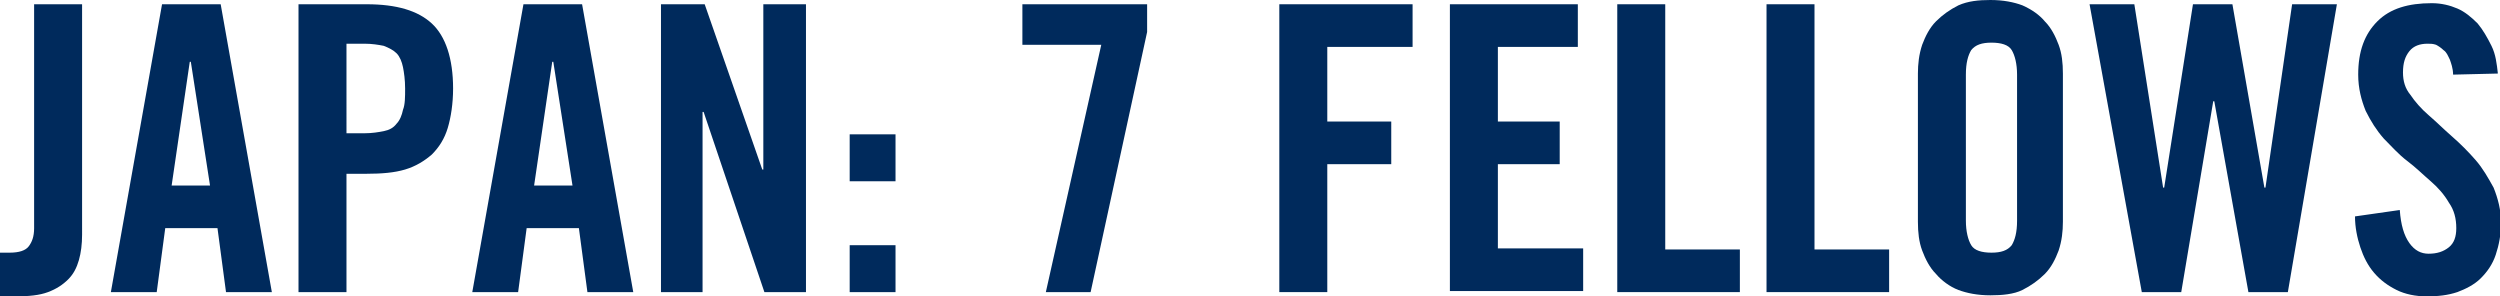 <?xml version="1.0" encoding="utf-8"?>
<!-- Generator: Adobe Illustrator 19.1.0, SVG Export Plug-In . SVG Version: 6.00 Build 0)  -->
<svg version="1.1" xmlns="http://www.w3.org/2000/svg" xmlns:xlink="http://www.w3.org/1999/xlink" x="0px" y="0px"
	 viewBox="0 0 234.5 27.8" style="enable-background:new 0 0 234.5 27.8;" xml:space="preserve">
<style type="text/css">
	.st0{fill:#002a5c002a5c;}
</style>
<g id="Layer_1">
	<g>
		<path class="st0" d="M0,23.7h0.9c0.9,0,1.5-0.2,1.8-0.6c0.3-0.4,0.5-0.9,0.5-1.7V0.4h4.5V22c0,0.9-0.1,1.7-0.3,2.4s-0.5,1.3-1,1.8
			c-0.5,0.5-1.1,0.9-1.9,1.2c-0.8,0.3-1.8,0.4-3.1,0.4H0V23.7z"/>
		<path class="st0" d="M14.7,27.4h-4.3l4.8-27h5.5l4.8,27h-4.3l-0.8-6h-4.9L14.7,27.4z M16.1,17.4h3.6L17.9,5.8h-0.1L16.1,17.4z"/>
		<path class="st0" d="M28,27.4v-27h6.4c2.8,0,4.8,0.6,6.1,1.8c1.3,1.2,2,3.3,2,6.1c0,1.4-0.2,2.7-0.5,3.7s-0.8,1.8-1.5,2.5
			c-0.7,0.6-1.5,1.1-2.5,1.4c-1,0.3-2.2,0.4-3.6,0.4h-1.9v11.1H28z M32.5,12.5h1.7c0.7,0,1.3-0.1,1.8-0.2c0.5-0.1,0.9-0.3,1.2-0.7
			c0.3-0.3,0.5-0.8,0.6-1.3C38,9.8,38,9.1,38,8.3c0-0.8-0.1-1.5-0.2-2c-0.1-0.5-0.3-1-0.6-1.3c-0.3-0.3-0.7-0.5-1.2-0.7
			c-0.5-0.1-1.1-0.2-1.8-0.2h-1.7V12.5z"/>
		<path class="st0" d="M48.6,27.4h-4.3l4.8-27h5.5l4.8,27h-4.3l-0.8-6h-4.9L48.6,27.4z M50.1,17.4h3.6L51.9,5.8h-0.1L50.1,17.4z"/>
		<path class="st0" d="M62,27.4v-27h4.1l5.4,15.5h0.1V0.4h4v27h-3.9l-5.7-16.9h-0.1v16.9H62z"/>
		<path class="st0" d="M79.7,17v-4.4H84V17H79.7z M79.7,27.4V23H84v4.4H79.7z"/>
		<path class="st0" d="M95.9,4.2V0.4h11.7V3l-5.3,24.4h-4.2l5.2-23.2H95.9z"/>
		<path class="st0" d="M120,27.4v-27h12.5v4h-8v7h6v4h-6v12H120z"/>
		<path class="st0" d="M136,27.4v-27h12v4h-7.5v7h5.8v4h-5.8v7.9h8v4H136z"/>
		<path class="st0" d="M151.7,27.4v-27h4.5v23h7v4H151.7z"/>
		<path class="st0" d="M165.7,27.4v-27h4.5v23h7v4H165.7z"/>
		<path class="st0" d="M179.9,6.9c0-0.9,0.1-1.8,0.4-2.7c0.3-0.8,0.7-1.6,1.3-2.2c0.6-0.6,1.3-1.1,2.1-1.5c0.9-0.4,1.9-0.5,3-0.5
			c1.2,0,2.2,0.2,3,0.5c0.9,0.4,1.6,0.9,2.1,1.5c0.6,0.6,1,1.4,1.3,2.2c0.3,0.8,0.4,1.7,0.4,2.7v13.9c0,0.9-0.1,1.8-0.4,2.7
			c-0.3,0.8-0.7,1.6-1.3,2.2c-0.6,0.6-1.3,1.1-2.1,1.5s-1.9,0.5-3,0.5c-1.2,0-2.2-0.2-3-0.5s-1.6-0.9-2.1-1.5
			c-0.6-0.6-1-1.4-1.3-2.2c-0.3-0.8-0.4-1.7-0.4-2.7V6.9z M184.4,20.7c0,1,0.2,1.8,0.5,2.3c0.3,0.5,1,0.7,1.9,0.7
			c0.9,0,1.5-0.2,1.9-0.7c0.3-0.5,0.5-1.2,0.5-2.3V7c0-1-0.2-1.8-0.5-2.3c-0.3-0.5-1-0.7-1.9-0.7c-0.9,0-1.5,0.2-1.9,0.7
			c-0.3,0.5-0.5,1.2-0.5,2.3V20.7z"/>
		<path class="st0" d="M205.7,0.4h3.7l3,17.2h0.1l2.5-17.2h4.2l-4.6,27h-3.7l-3.2-17.9h-0.1l-3,17.9h-3.7l-4.9-27h4.2l2.7,17.2h0.1
			L205.7,0.4z"/>
		<path class="st0" d="M230.1,7c0-0.6-0.2-1.1-0.3-1.4c-0.2-0.4-0.3-0.7-0.6-0.9c-0.2-0.2-0.5-0.4-0.7-0.5c-0.3-0.1-0.5-0.1-0.8-0.1
			c-0.7,0-1.3,0.2-1.7,0.7c-0.4,0.5-0.6,1.1-0.6,2c0,0.8,0.2,1.5,0.7,2.1c0.4,0.6,1,1.3,1.7,1.9c0.7,0.6,1.4,1.3,2.2,2
			c0.8,0.7,1.5,1.4,2.2,2.2c0.7,0.8,1.2,1.7,1.7,2.6c0.4,1,0.7,2.1,0.7,3.3c0,1.1-0.2,2.1-0.5,3c-0.3,0.9-0.8,1.6-1.4,2.2
			c-0.6,0.6-1.4,1-2.2,1.3c-0.9,0.3-1.8,0.4-2.9,0.4c-1,0-2-0.2-2.8-0.6c-0.8-0.4-1.5-0.9-2.1-1.6c-0.6-0.7-1-1.5-1.3-2.4
			c-0.3-0.9-0.5-1.9-0.5-2.9l4.2-0.6c0.1,1.4,0.4,2.4,0.9,3.1c0.5,0.7,1.1,1,1.8,1c0.8,0,1.4-0.2,1.9-0.6c0.5-0.4,0.7-1,0.7-1.8
			c0-0.9-0.2-1.7-0.7-2.4c-0.4-0.7-1-1.4-1.7-2c-0.7-0.6-1.4-1.3-2.2-1.9c-0.8-0.6-1.5-1.4-2.2-2.1c-0.7-0.8-1.2-1.6-1.7-2.6
			c-0.4-1-0.7-2.1-0.7-3.4c0-2.2,0.6-3.8,1.8-5c1.2-1.2,2.9-1.7,5.1-1.7c0.9,0,1.7,0.2,2.4,0.5c0.7,0.3,1.3,0.8,1.9,1.4
			c0.5,0.6,0.9,1.3,1.3,2.1s0.5,1.7,0.6,2.6L230.1,7z"/>
	</g>
</g>
<g id="Layer_2">
</g>
</svg>
